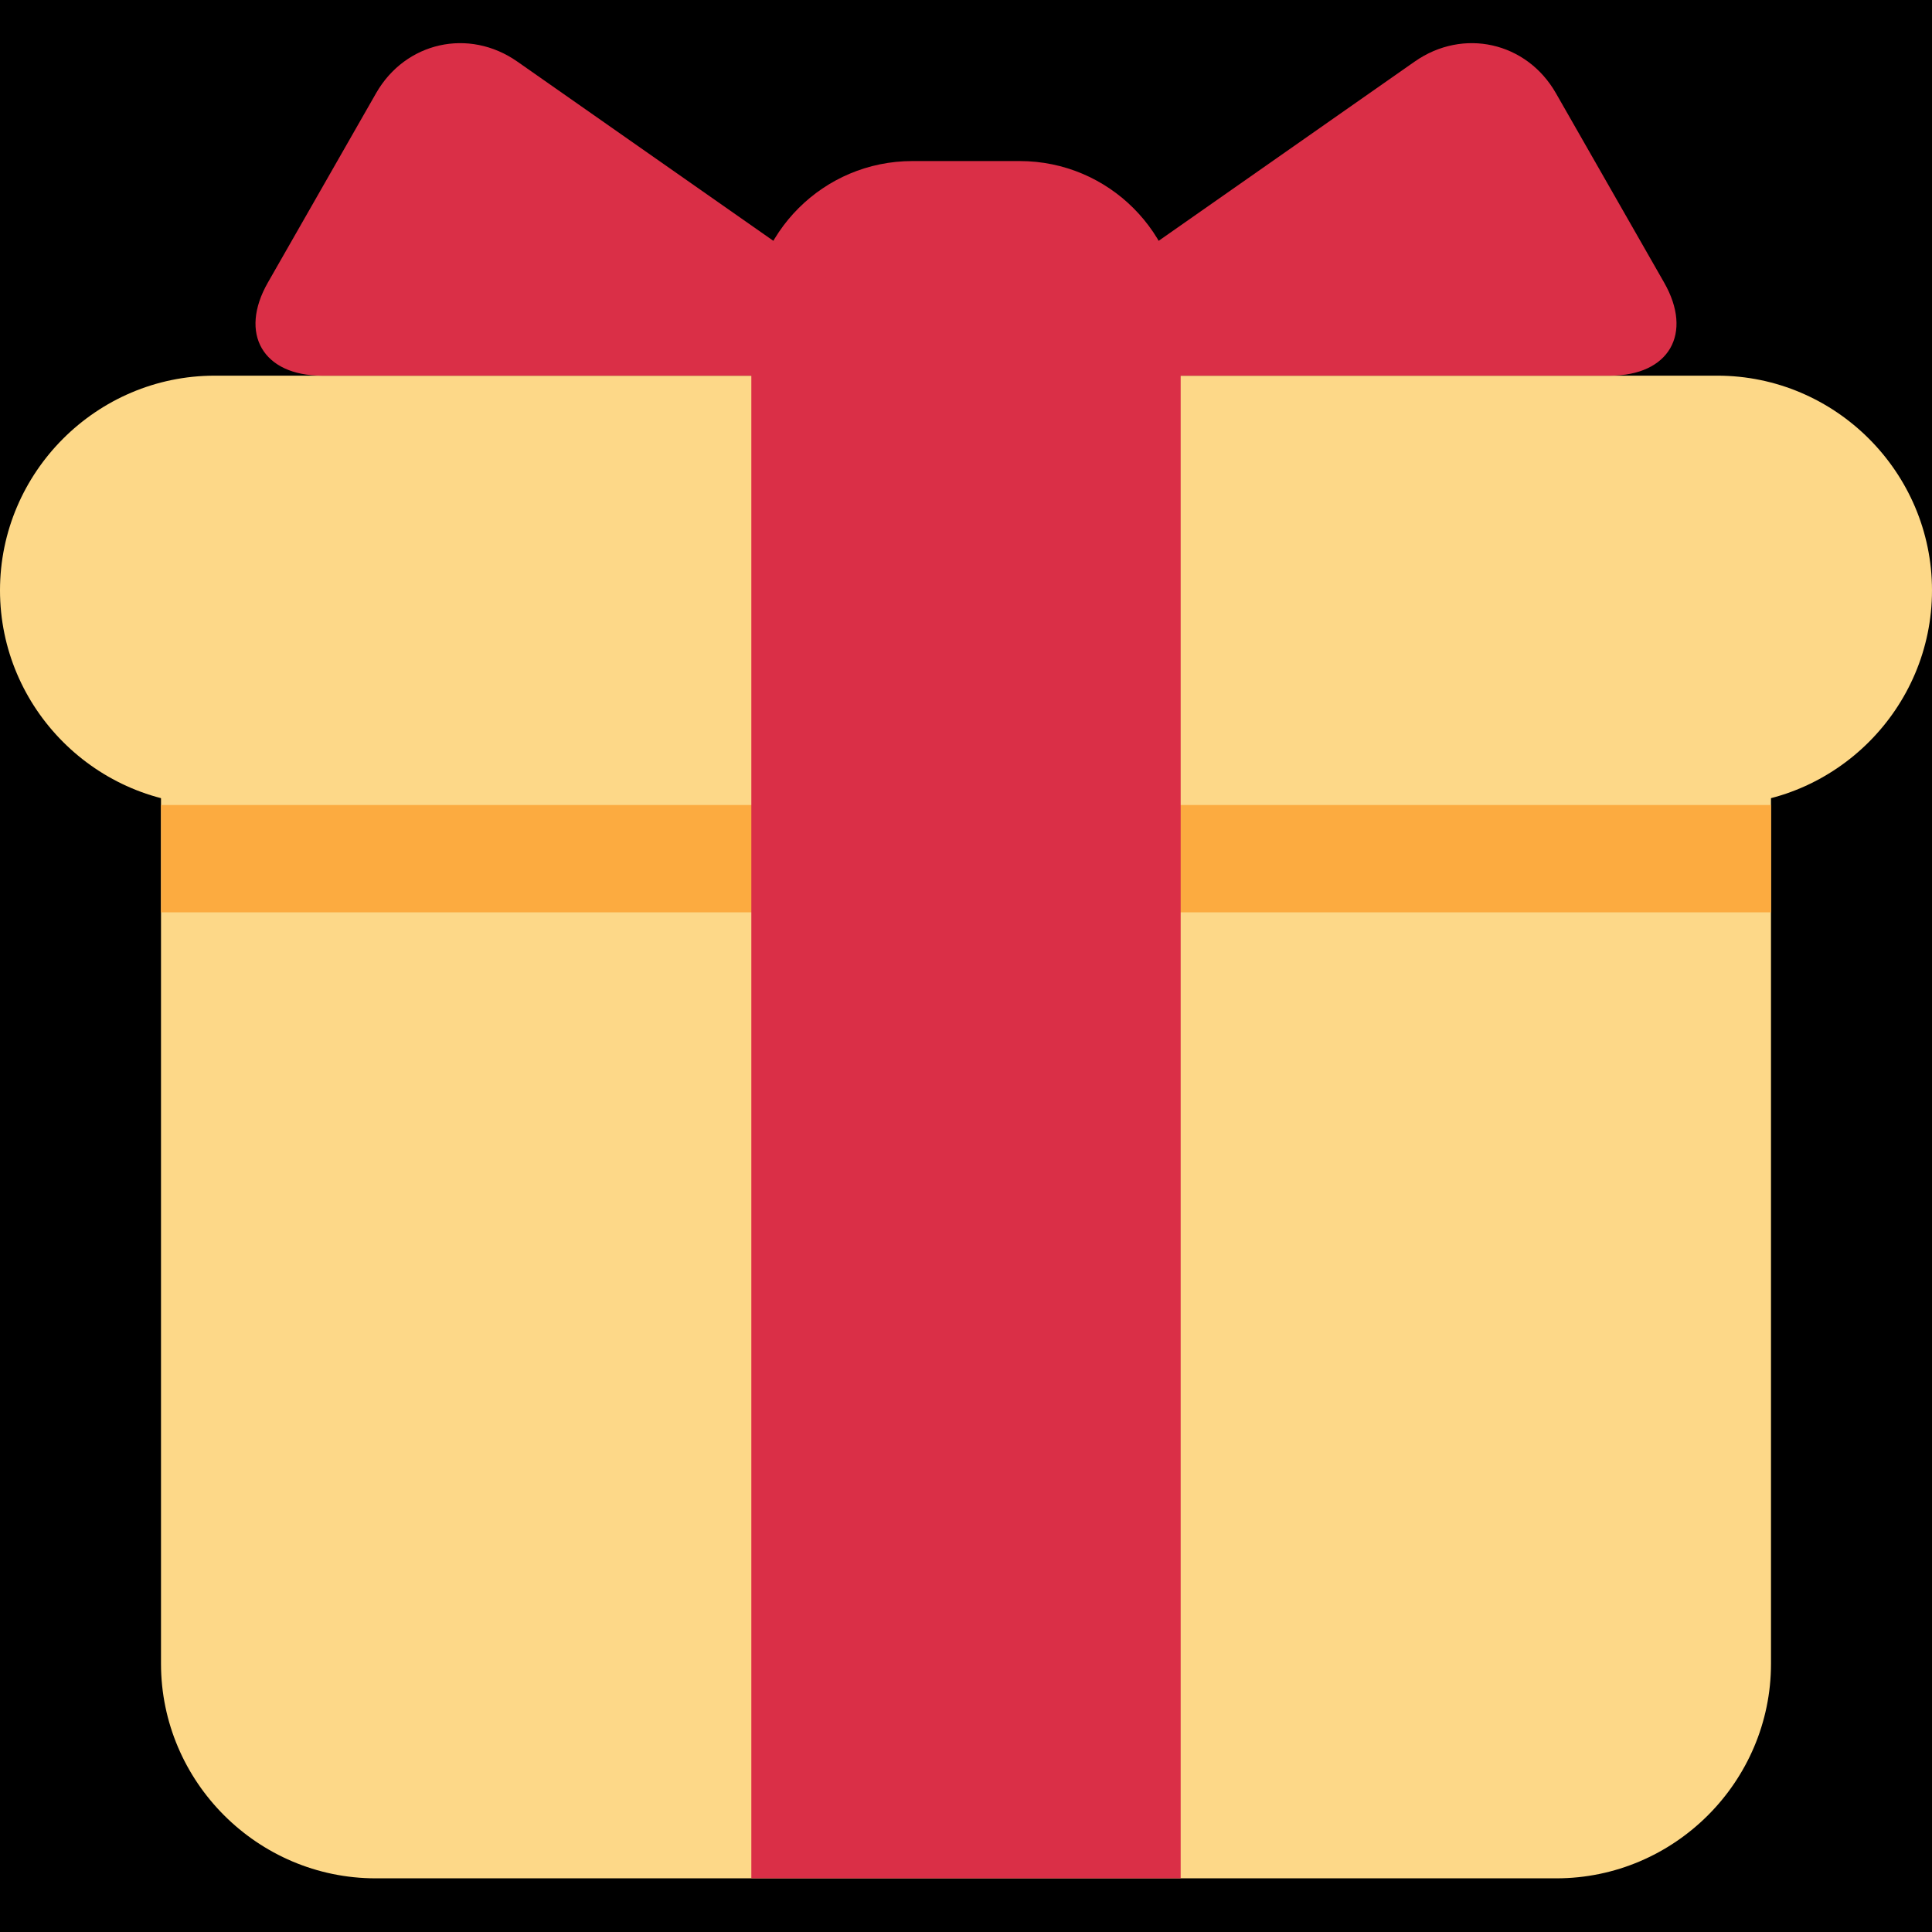<?xml version="1.0" encoding="UTF-8" standalone="no"?><svg xmlns:dc="http://purl.org/dc/elements/1.1/" xmlns:cc="http://creativecommons.org/ns#" xmlns:rdf="http://www.w3.org/1999/02/22-rdf-syntax-ns#" xmlns:svg="http://www.w3.org/2000/svg" xmlns="http://www.w3.org/2000/svg" viewBox="0 0 45 45" style="enable-background:new 0 0 45 45;" xml:space="preserve" version="1.1" id="svg2"><rect width="100%" height="100%" fill="black"/><defs id="defs6"><clipPath id="clipPath16" clipPathUnits="userSpaceOnUse"><path id="path18" d="M 0,36 36,36 36,0 0,0 0,36 Z"/></clipPath></defs><g transform="matrix(1.25,0,0,-1.25,0,45)" id="g10"><g id="g12"><g clip-path="url(#clipPath16)" id="g14"><g transform="translate(33,5)" id="g20"><path id="path22" style="fill:#fdd888;fill-opacity:1;fill-rule:nonzero;stroke:none" d="m 0,0 c 0,-2.2 -1.8,-4 -4,-4 l -22,0 c -2.2,0 -4,1.8 -4,4 l 0,17 c 0,2.2 1.8,4 4,4 l 22,0 c 2.2,0 4,-1.8 4,-4 L 0,0 Z"/></g><g transform="translate(36,25)" id="g24"><path id="path26" style="fill:#fdd888;fill-opacity:1;fill-rule:nonzero;stroke:none" d="m 0,0 c 0,-2.2 -1.8,-4 -4,-4 l -28,0 c -2.2,0 -4,1.8 -4,4 0,2.2 1.8,4 4,4 L -4,4 C -1.8,4 0,2.2 0,0"/></g><path id="path28" style="fill:#fcab40;fill-opacity:1;fill-rule:nonzero;stroke:none" d="m 33,19 -30,0 0,2 30,0 0,-2 z"/><g transform="translate(19,32.999)" id="g30"><path id="path32" style="fill:#da2f47;fill-opacity:1;fill-rule:nonzero;stroke:none" d="m 0,0 -1.999,0 c -1.657,0 -3,-1.343 -3,-3 L -5,-3 l 0,-28.999 8,0 L 3,-3 C 3,-1.343 1.657,0 0,0"/></g><g transform="translate(16,29)" id="g34"><path id="path36" style="fill:#da2f47;fill-opacity:1;fill-rule:nonzero;stroke:none" d="M 0,0 C 1.1,0 1.263,0.516 0.361,1.147 L -6.361,5.853 C -7.263,6.484 -8.446,6.219 -8.992,5.264 L -11.008,1.736 C -11.554,0.781 -11.1,0 -10,0 L 0,0 Z"/></g><g transform="translate(20,29)" id="g38"><path id="path40" style="fill:#da2f47;fill-opacity:1;fill-rule:nonzero;stroke:none" d="M 0,0 C -1.1,0 -1.263,0.516 -0.361,1.147 L 6.361,5.853 C 7.263,6.484 8.446,6.219 8.992,5.264 L 11.008,1.736 C 11.554,0.781 11.1,0 10,0 L 0,0 Z"/></g></g></g></g></svg>
